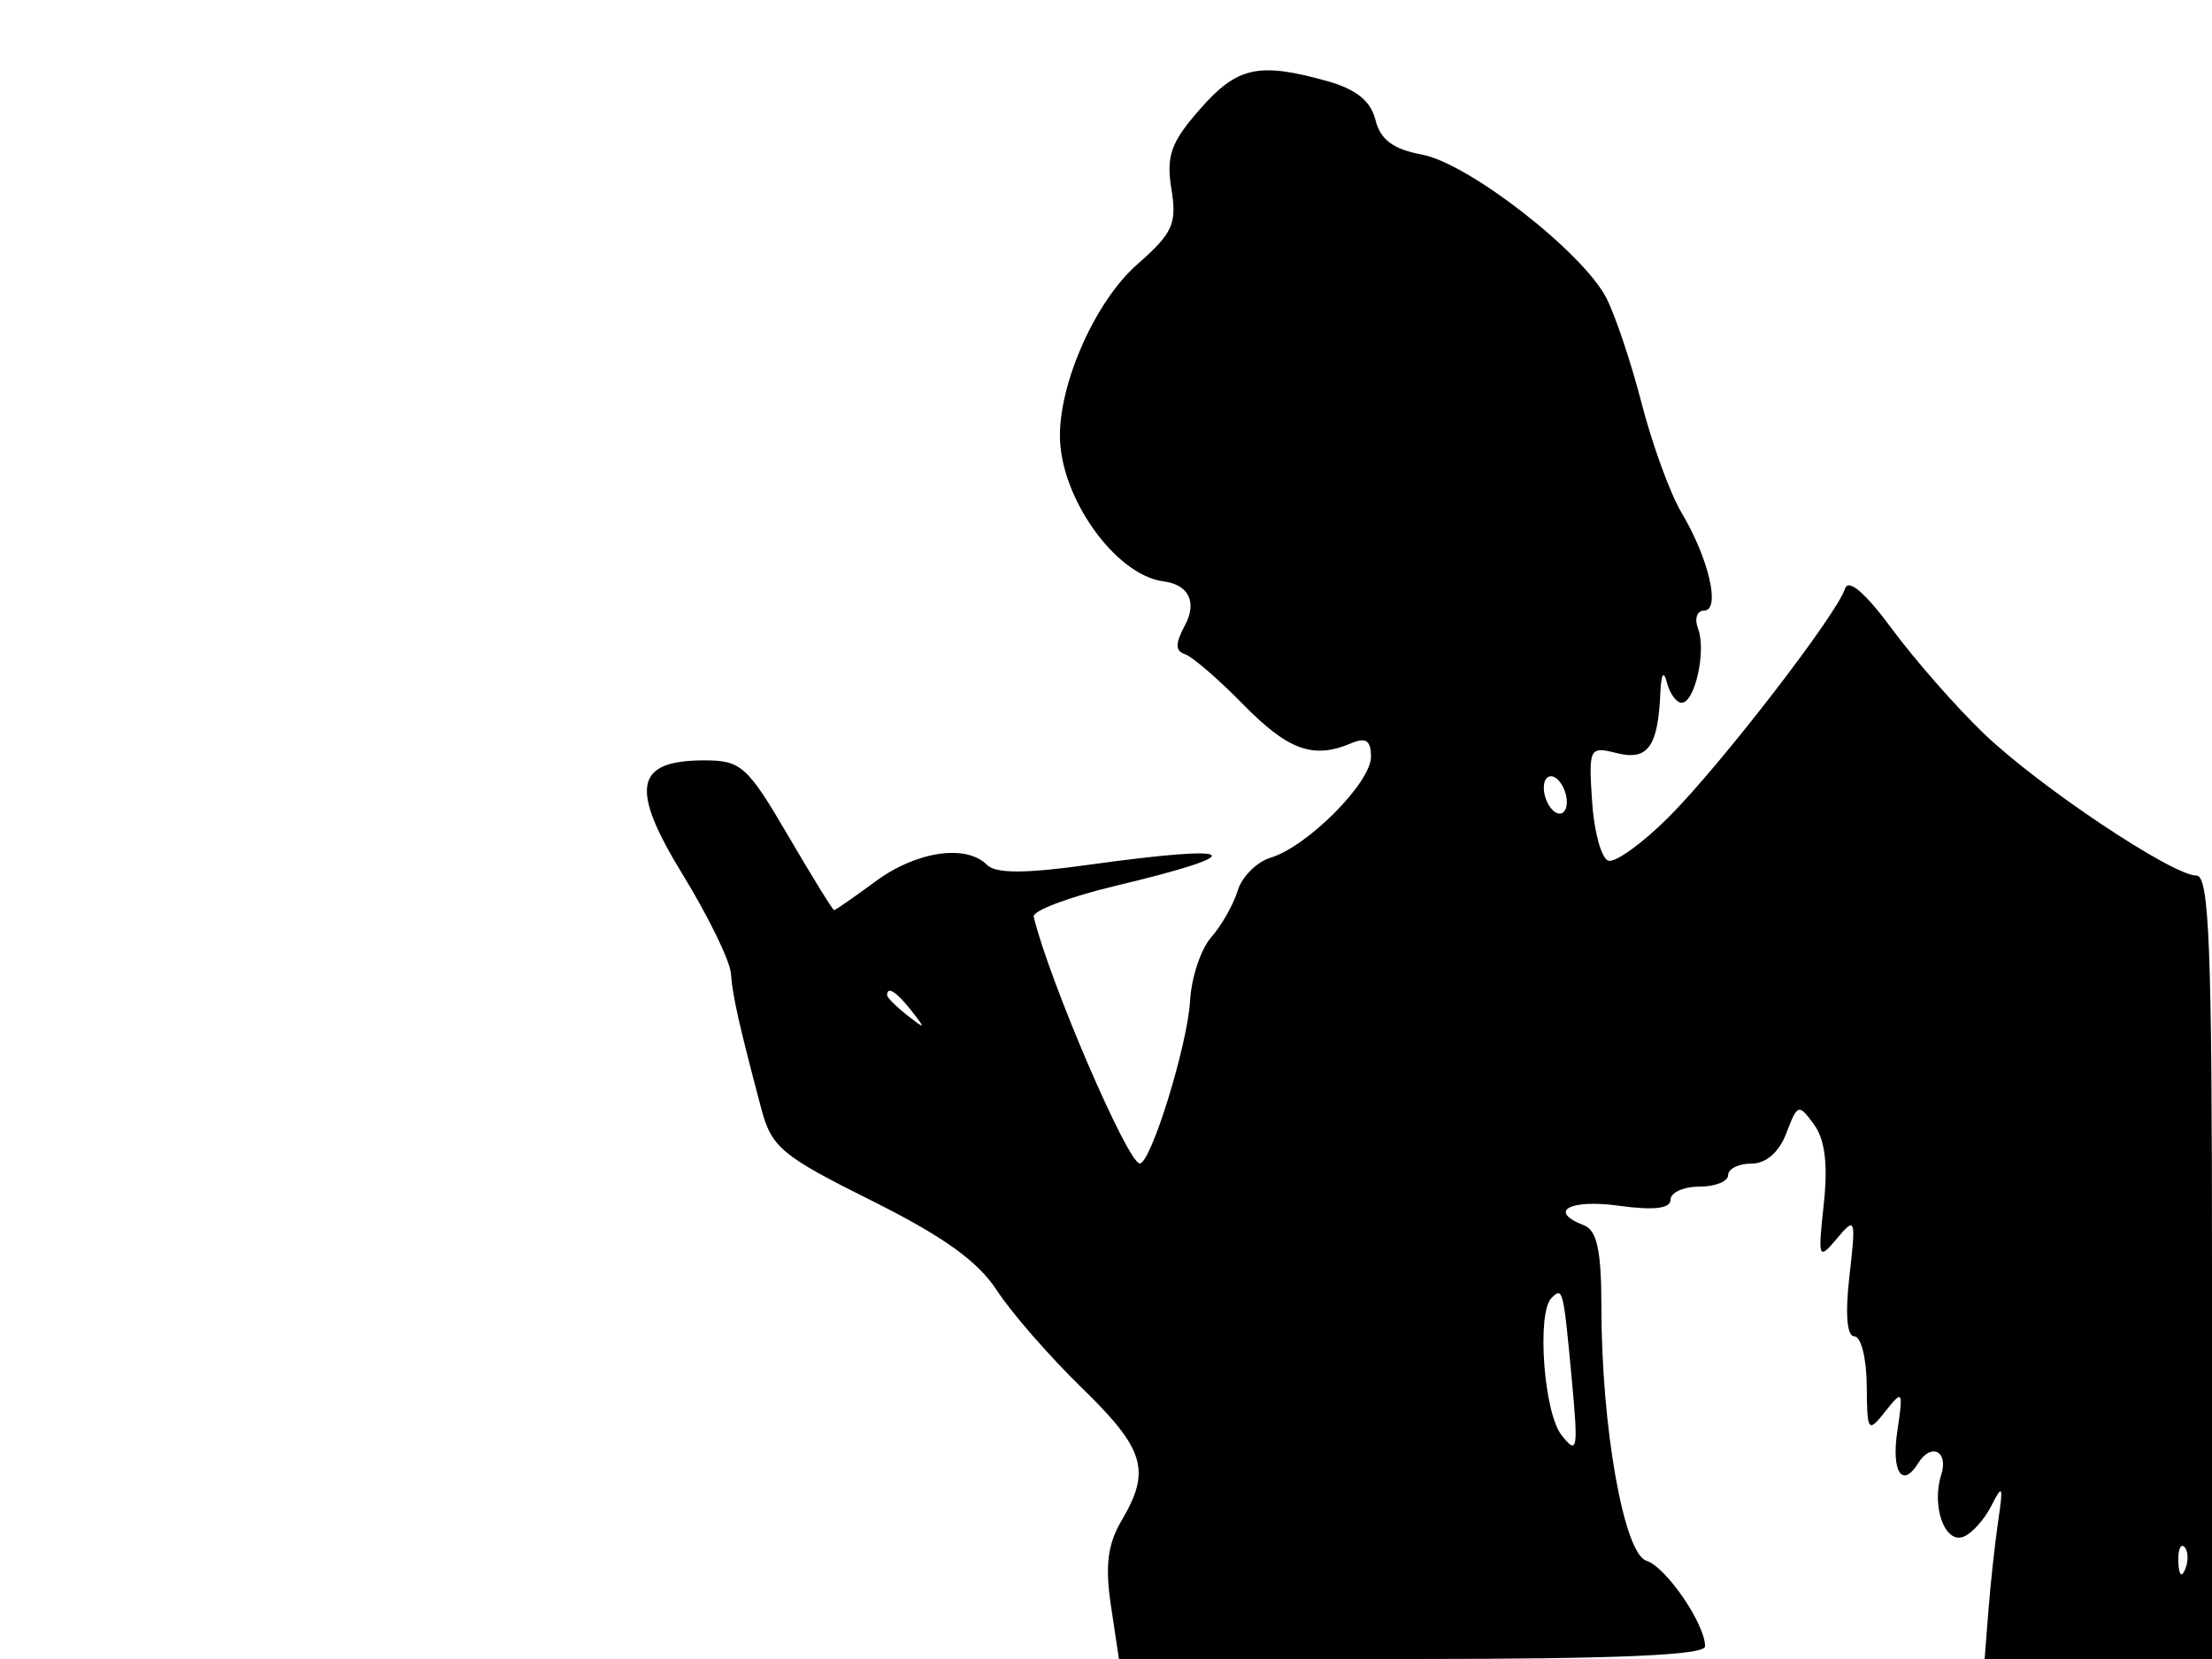 <svg xmlns="http://www.w3.org/2000/svg" width="192" height="144" viewBox="0 0 192 144" version="1.1">
	<path d="M 104.161 9.469 C 101.632 12.350, 101.211 13.524, 101.677 16.395 C 102.169 19.431, 101.807 20.231, 98.703 22.956 C 95.141 26.084, 92 33.048, 92 37.819 C 92 43.162, 96.813 49.926, 101 50.466 C 103.181 50.747, 103.926 52.269, 102.859 54.263 C 101.997 55.874, 101.998 56.499, 102.864 56.788 C 103.496 56.999, 105.765 58.957, 107.904 61.140 C 111.803 65.118, 113.985 65.908, 117.250 64.527 C 118.564 63.970, 119 64.262, 119 65.697 C 119 67.934, 113.477 73.485, 110.301 74.441 C 109.092 74.805, 107.801 76.092, 107.433 77.301 C 107.065 78.511, 106.029 80.335, 105.132 81.355 C 104.234 82.375, 103.410 84.850, 103.299 86.855 C 103.088 90.673, 99.910 100.964, 98.934 100.987 C 97.895 101.011, 91.053 85.102, 89.724 79.570 C 89.601 79.058, 92.808 77.850, 96.851 76.885 C 108.840 74.025, 107.769 73.218, 94.444 75.071 C 88.968 75.833, 86.433 75.833, 85.671 75.071 C 83.848 73.248, 79.546 73.884, 76 76.500 C 74.136 77.875, 72.516 79, 72.400 79 C 72.284 79, 70.478 76.075, 68.387 72.500 C 64.878 66.501, 64.320 66, 61.152 66 C 55.082 66, 54.635 68.369, 59.274 75.938 C 61.486 79.547, 63.363 83.400, 63.444 84.500 C 63.589 86.467, 64.123 88.848, 66.075 96.215 C 66.971 99.598, 67.829 100.314, 75.655 104.215 C 81.861 107.309, 84.882 109.473, 86.524 112 C 87.774 113.925, 91.093 117.733, 93.898 120.462 C 99.369 125.784, 99.925 127.626, 97.366 131.958 C 96.143 134.027, 95.907 135.893, 96.427 139.362 L 97.123 144 122.561 144 C 140.335 144, 148 143.670, 148 142.904 C 148 140.951, 144.613 136.012, 142.901 135.468 C 140.948 134.849, 139 123.842, 139 113.428 C 139 108.581, 138.620 106.791, 137.500 106.362 C 134.321 105.142, 136.210 104.067, 140.500 104.655 C 143.554 105.074, 145 104.907, 145 104.136 C 145 103.511, 146.125 103, 147.500 103 C 148.875 103, 150 102.550, 150 102 C 150 101.450, 150.911 101, 152.025 101 C 153.295 101, 154.425 100.013, 155.056 98.352 C 156.021 95.815, 156.121 95.783, 157.453 97.602 C 158.407 98.904, 158.674 101.071, 158.303 104.500 C 157.786 109.285, 157.835 109.414, 159.446 107.500 C 161.055 105.590, 161.104 105.735, 160.531 110.750 C 160.150 114.086, 160.308 116, 160.966 116 C 161.535 116, 162.014 117.912, 162.032 120.250 C 162.062 124.307, 162.136 124.409, 163.652 122.500 C 165.161 120.599, 165.212 120.686, 164.683 124.250 C 164.159 127.774, 165.121 129.231, 166.500 127 C 167.618 125.191, 169.148 125.957, 168.500 128 C 167.633 130.731, 168.804 134.012, 170.424 133.391 C 171.152 133.112, 172.245 131.897, 172.854 130.692 C 173.819 128.781, 173.895 128.948, 173.445 132 C 173.162 133.925, 172.780 137.412, 172.597 139.750 L 172.265 144 182.133 144 L 192 144 192 110 C 192 82.186, 191.755 76, 190.655 76 C 188.558 76, 176.970 68.258, 172.176 63.653 C 169.797 61.369, 166.220 57.293, 164.227 54.596 C 161.898 51.443, 160.441 50.193, 160.149 51.096 C 159.412 53.377, 149.340 66.425, 144.849 70.916 C 142.566 73.198, 140.204 74.904, 139.599 74.705 C 138.995 74.506, 138.361 72.186, 138.190 69.548 C 137.890 64.900, 137.956 64.772, 140.336 65.369 C 143.025 66.044, 143.914 64.821, 144.116 60.168 C 144.190 58.475, 144.399 58.139, 144.689 59.250 C 144.941 60.212, 145.515 61, 145.965 61 C 147.115 61, 148.121 56.478, 147.392 54.579 C 147.059 53.711, 147.293 53, 147.912 53 C 149.371 53, 148.333 48.489, 145.955 44.500 C 144.972 42.850, 143.419 38.595, 142.503 35.044 C 141.588 31.494, 140.202 27.358, 139.424 25.853 C 137.367 21.875, 127.473 14.179, 123.444 13.423 C 120.917 12.949, 119.821 12.134, 119.387 10.405 C 118.970 8.745, 117.702 7.734, 115.146 7.024 C 109.232 5.381, 107.391 5.791, 104.161 9.469 M 134 68.382 C 134 69.207, 134.450 70.160, 135 70.500 C 135.550 70.840, 136 70.443, 136 69.618 C 136 68.793, 135.550 67.840, 135 67.500 C 134.450 67.160, 134 67.557, 134 68.382 M 77 86.378 C 77 86.585, 77.787 87.373, 78.750 88.128 C 80.336 89.371, 80.371 89.336, 79.128 87.750 C 77.821 86.084, 77 85.555, 77 86.378 M 134.667 112.667 C 133.372 113.961, 134.002 122.621, 135.532 124.559 C 136.934 126.334, 137.008 125.903, 136.409 119.500 C 135.695 111.875, 135.647 111.686, 134.667 112.667 M 189.079 135.583 C 189.127 136.748, 189.364 136.985, 189.683 136.188 C 189.972 135.466, 189.936 134.603, 189.604 134.271 C 189.272 133.939, 189.036 134.529, 189.079 135.583" stroke="none" fill="black" fill-rule="evenodd"/>
</svg>